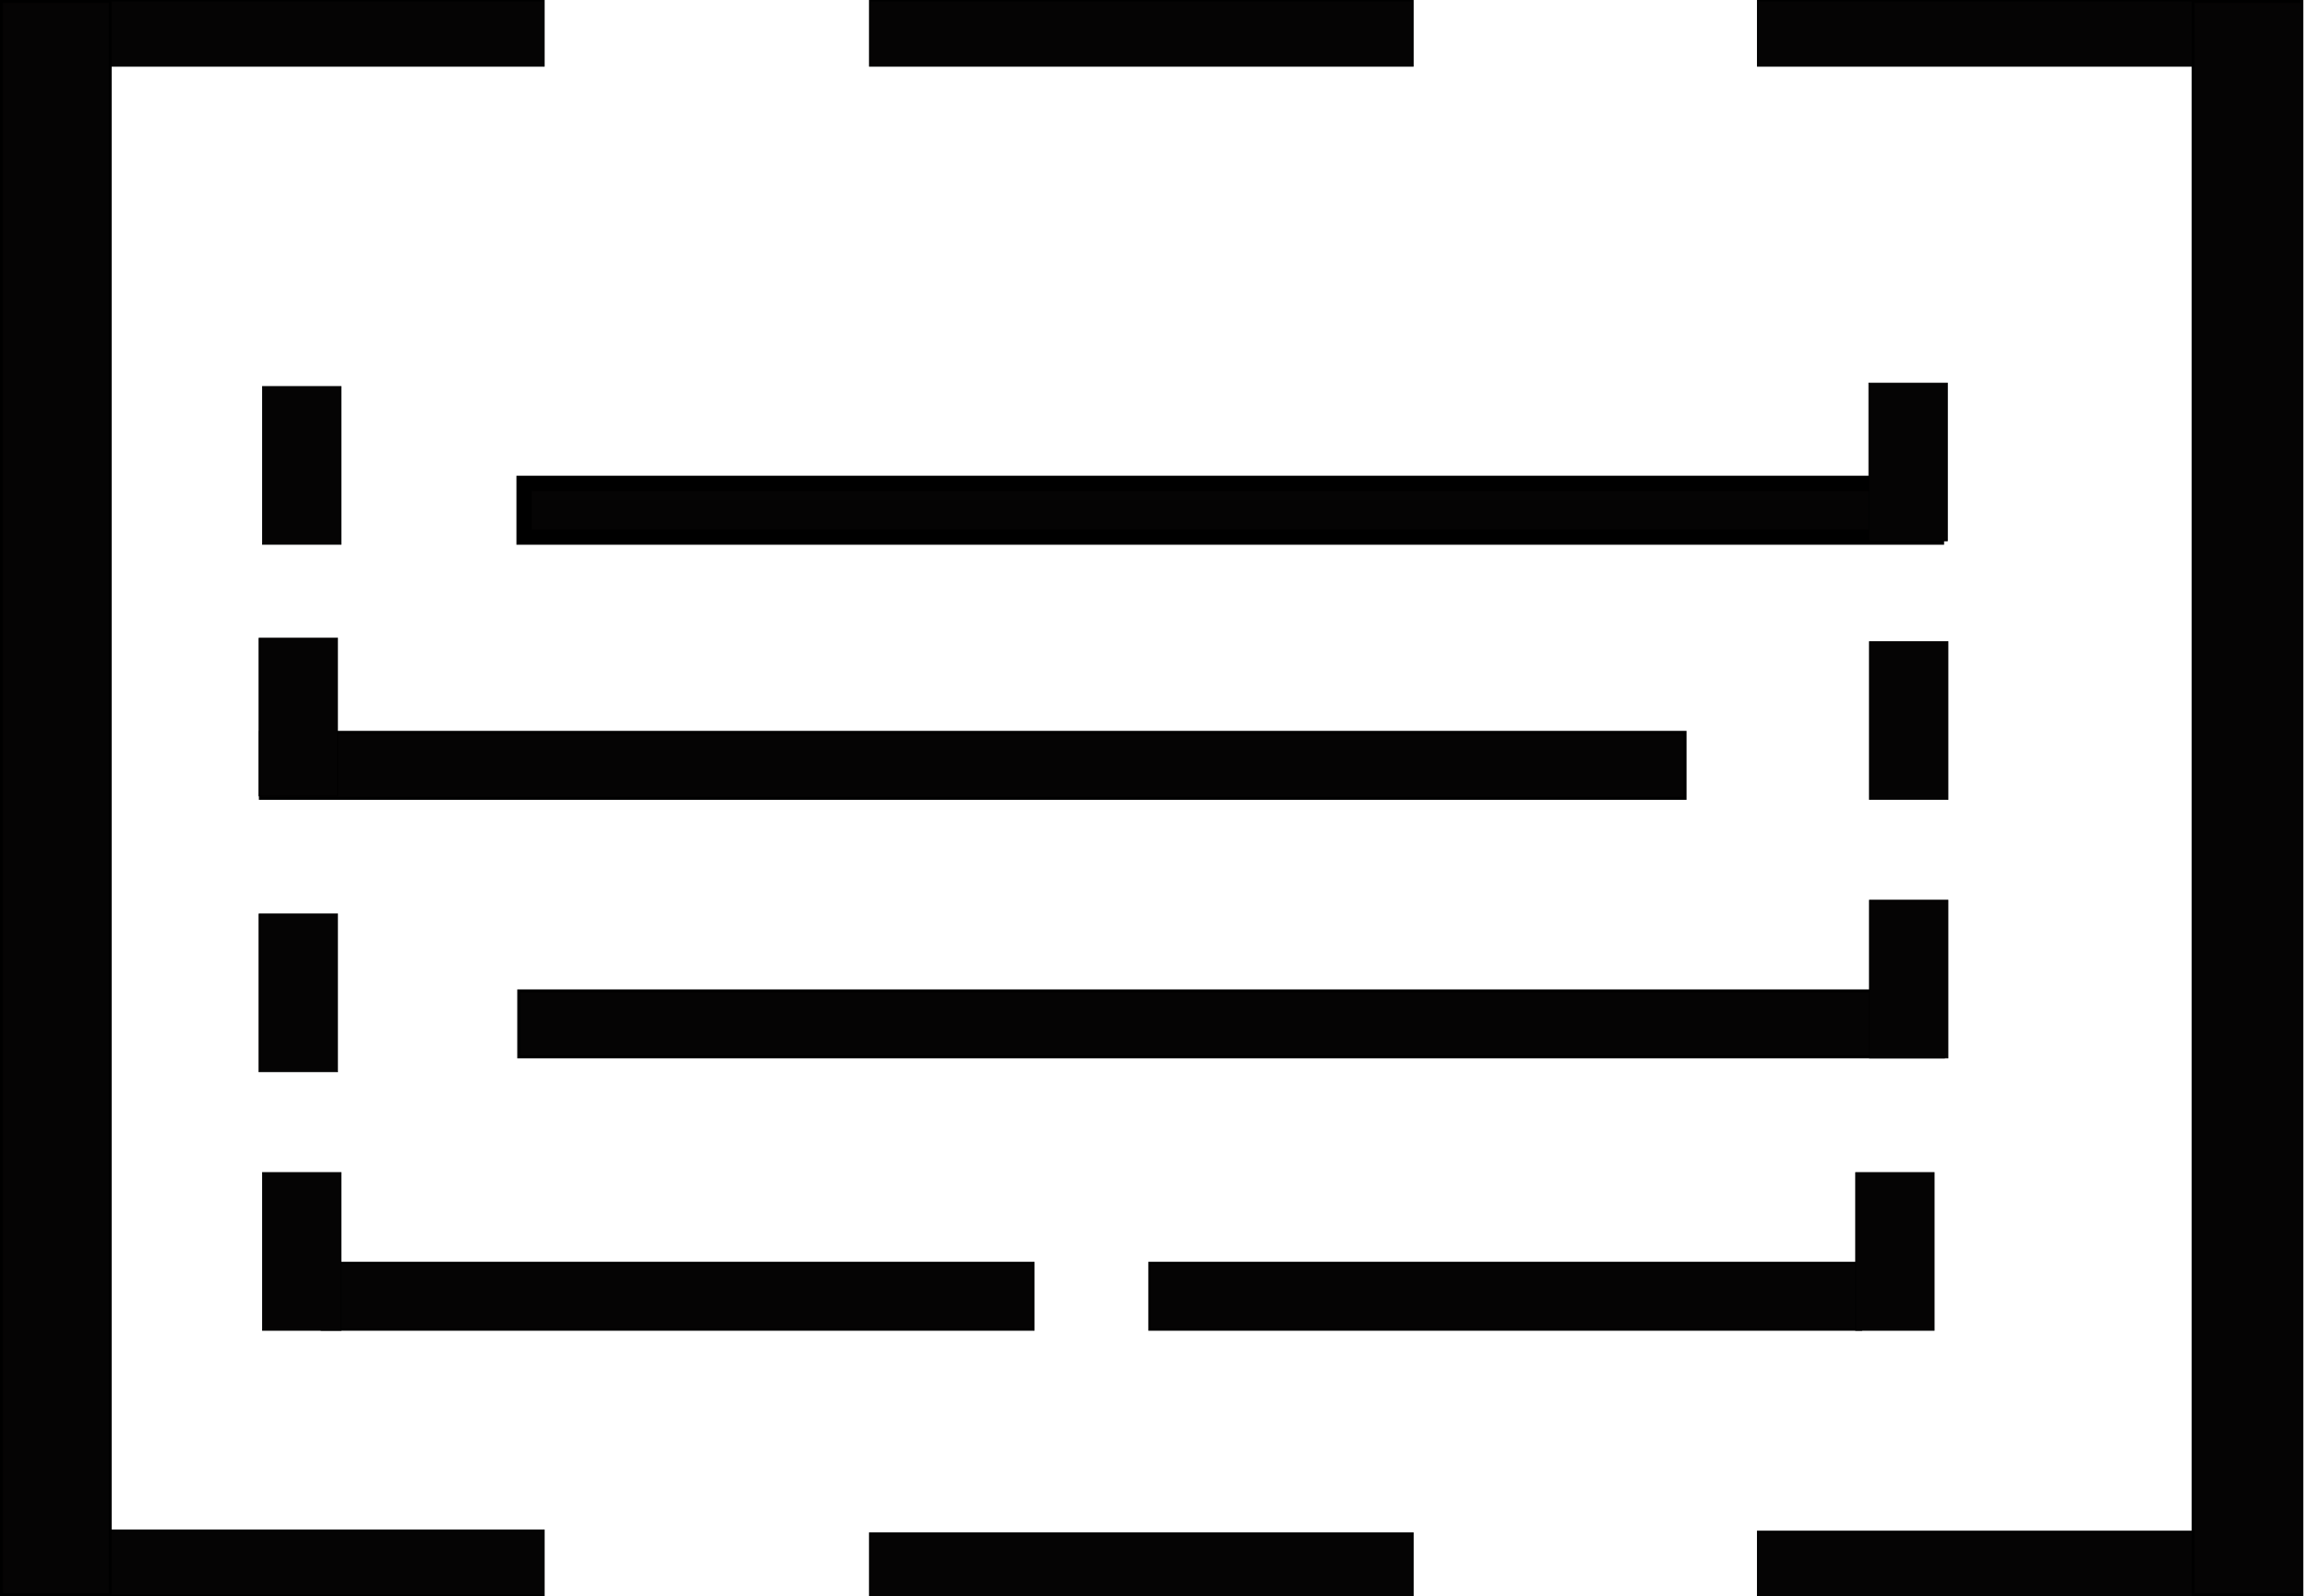 <?xml version="1.0" encoding="UTF-8" standalone="no"?>
<!-- Created with Inkscape (http://www.inkscape.org/) -->

<svg
   version="1.1"
   id="svg1"
   width="669"
   height="463"
   viewBox="0 0 669 463"
   sodipodi:docname="FifthMap.svg"
   inkscape:version="1.4 (86a8ad7, 2024-10-11)"
   xml:space="preserve"
   xmlns:inkscape="http://www.inkscape.org/namespaces/inkscape"
   xmlns:sodipodi="http://sodipodi.sourceforge.net/DTD/sodipodi-0.dtd"
   xmlns="http://www.w3.org/2000/svg"
   xmlns:svg="http://www.w3.org/2000/svg"><defs
     id="defs1"><linearGradient
       id="swatch7"
       inkscape:swatch="solid"><stop
         style="stop-color:#000000;stop-opacity:0;"
         offset="0"
         id="stop7" /></linearGradient></defs><sodipodi:namedview
     id="namedview1"
     pagecolor="#ffffff"
     bordercolor="#000000"
     borderopacity="0.25"
     inkscape:showpageshadow="2"
     inkscape:pageopacity="0.0"
     inkscape:pagecheckerboard="0"
     inkscape:deskcolor="#d1d1d1"
     inkscape:zoom="2"
     inkscape:cx="316"
     inkscape:cy="254.25"
     inkscape:window-width="2560"
     inkscape:window-height="1494"
     inkscape:window-x="-11"
     inkscape:window-y="-11"
     inkscape:window-maximized="1"
     inkscape:current-layer="g14-7"
     showguides="false"
     showgrid="false" /><g
     inkscape:groupmode="layer"
     inkscape:label="Image"
     id="g1"><g
       inkscape:label="Image"
       id="g1-8"
       transform="matrix(0.532,0,0,0.373,198.617,165.108)" /><g
       id="g12-0"
       inkscape:label="Map5"
       style="display:inline"><g
         id="g17"
         inkscape:label="Bottom"
         style="display:inline"><path
           style="display:inline;fill:#050404;fill-opacity:1;stroke:#000000;stroke-width:0.6;stroke-dasharray:none;stroke-opacity:1"
           d="m 333.3,366.3 v 19.4 h 206.4 v -19.4 z"
           id="path8-3-7-7-1-4"
           sodipodi:nodetypes="ccccc" /><path
           style="display:inline;fill:#050404;fill-opacity:1;stroke:#000000;stroke-width:0.6;stroke-dasharray:none;stroke-opacity:1"
           d="m 93.3,366.3 v 19.4 H 299.7 v -19.4 z"
           id="path8-3-7-7"
           sodipodi:nodetypes="ccccc" /></g><g
         id="g16"
         inkscape:label="SecondBottom"
         style="display:inline"><path
           style="display:inline;fill:#050404;fill-opacity:1;stroke:#000000;stroke-width:0.856;stroke-dasharray:none;stroke-opacity:1"
           d="m 150.428,287.428 v 19.144 h 413.144 v -19.144 z"
           id="path8-3-1-8"
           sodipodi:nodetypes="ccccc" /></g><g
         id="g15"
         inkscape:label="SecondTop"
         transform="translate(-1.018)"><path
           style="fill:#050404;fill-opacity:1;stroke:#000000;stroke-width:0.856;stroke-dasharray:none;stroke-opacity:1"
           d="m 76.523,212.428 v 19.144 H 489.667 v -19.144 z"
           id="path8-7"
           sodipodi:nodetypes="ccccc" /></g><g
         id="g18"
         inkscape:label="Top"
         transform="translate(1.76)"><path
           style="display:inline;fill:#050404;fill-opacity:1;stroke:#000000;stroke-width:4.419;stroke-dasharray:none;stroke-opacity:1"
           d="m 150.21,140.21 h 409.581 v 15.581 H 150.21 Z"
           id="path7-77-9"
           sodipodi:nodetypes="ccccc" /></g><g
         id="g14-7"
         inkscape:label="BordersMap"><path
           style="display:inline;fill:#050404;fill-opacity:1;stroke:#000000;stroke-width:0.42;stroke-dasharray:none;stroke-opacity:1"
           d="M 157.73,462.79 H 0.21 V 443.87 H 157.73 Z"
           id="path12-9-84-8"
           sodipodi:nodetypes="ccccc" /><path
           style="display:inline;fill:#050404;fill-opacity:1;stroke:#000000;stroke-width:0.42;stroke-dasharray:none;stroke-opacity:1"
           d="M 157.73,19.13 H 0.21 V 0.21 H 157.73 Z"
           id="path12-9-3-8"
           sodipodi:nodetypes="ccccc" /><path
           style="display:inline;fill:#050404;fill-opacity:1;stroke:#000000;stroke-width:0.42;stroke-dasharray:none;stroke-opacity:1"
           d="m 667.23,463.13 h -157.52 v -18.92 h 157.52 z"
           id="path12-9-8-29"
           sodipodi:nodetypes="ccccc" /><path
           style="display:inline;fill:#050404;fill-opacity:1;stroke:#000000;stroke-width:0.42;stroke-dasharray:none;stroke-opacity:1"
           d="M 667.23,19.13 H 509.71 V 0.21 h 157.52 z"
           id="path12-9-8-5-1"
           sodipodi:nodetypes="ccccc" /><path
           style="display:inline;fill:#050404;fill-opacity:1;stroke:#000000;stroke-width:0.42;stroke-dasharray:none;stroke-opacity:1"
           d="m 409.73,463.63 h -157.52 v -18.92 h 157.52 z"
           id="path12-9-8-8-35"
           sodipodi:nodetypes="ccccc" /><path
           style="display:inline;fill:#050404;fill-opacity:1;stroke:#000000;stroke-width:0.42;stroke-dasharray:none;stroke-opacity:1"
           d="M 409.73,19.13 H 252.21 V 0.21 h 157.52 z"
           id="path12-9-8-8-3-9"
           sodipodi:nodetypes="ccccc" /><path
           style="fill:#050404;fill-opacity:1;stroke:#000000;stroke-width:0.854;stroke-dasharray:none;stroke-opacity:1"
           d="M 0.427,462.573 V 0.427 H 31.968 v 462.146 z"
           id="path9-3"
           sodipodi:nodetypes="ccccc" /><path
           style="fill:#050404;fill-opacity:1;stroke:#000000;stroke-width:0.854;stroke-dasharray:none;stroke-opacity:1"
           d="m 667.513,0.427 v 462.146 h -31.541 V 0.427 Z"
           id="path11-5"
           sodipodi:nodetypes="ccccc" /><path
           style="display:inline;fill:#050404;fill-opacity:1;stroke:#000000;stroke-width:0.228;stroke-dasharray:none;stroke-opacity:1"
           d="m 564.712,111.114 v 45.772 h -22.772 v -45.772 z"
           id="path11-5-8"
           sodipodi:nodetypes="ccccc" /><path
           style="display:inline;fill:#050404;fill-opacity:1;stroke:#000000;stroke-width:0.228;stroke-dasharray:none;stroke-opacity:1"
           d="m 97.886,185.114 v 45.772 H 75.114 v -45.772 z"
           id="path11-5-8-3"
           sodipodi:nodetypes="ccccc" /><path
           style="display:inline;fill:#050404;fill-opacity:1;stroke:#000000;stroke-width:0.228;stroke-dasharray:none;stroke-opacity:1"
           d="m 97.886,265.114 v 45.772 H 75.114 v -45.772 z"
           id="path11-5-8-3-0"
           sodipodi:nodetypes="ccccc" /><path
           style="display:inline;fill:#050404;fill-opacity:1;stroke:#000000;stroke-width:0.228;stroke-dasharray:none;stroke-opacity:1"
           d="m 98.886,340.114 v 45.772 H 76.114 v -45.772 z"
           id="path11-5-8-3-0-8"
           sodipodi:nodetypes="ccccc" /><path
           style="display:inline;fill:#050404;fill-opacity:1;stroke:#000000;stroke-width:0.228;stroke-dasharray:none;stroke-opacity:1"
           d="m 98.886,112.114 v 45.772 H 76.114 v -45.772 z"
           id="path11-5-8-3-8"
           sodipodi:nodetypes="ccccc" /><path
           style="display:inline;fill:#050404;fill-opacity:1;stroke:#000000;stroke-width:0.228;stroke-dasharray:none;stroke-opacity:1"
           d="m 564.886,186.114 v 45.772 h -22.772 v -45.772 z"
           id="path11-5-8-3-8-9"
           sodipodi:nodetypes="ccccc" /><path
           style="display:inline;fill:#050404;fill-opacity:1;stroke:#000000;stroke-width:0.228;stroke-dasharray:none;stroke-opacity:1"
           d="m 564.886,261.114 v 45.772 h -22.772 v -45.772 z"
           id="path11-5-8-3-8-9-2"
           sodipodi:nodetypes="ccccc" /><path
           style="display:inline;fill:#050404;fill-opacity:1;stroke:#000000;stroke-width:0.228;stroke-dasharray:none;stroke-opacity:1"
           d="m 560.886,340.114 v 45.772 h -22.772 v -45.772 z"
           id="path11-5-8-3-8-9-2-2"
           sodipodi:nodetypes="ccccc" /></g></g></g></svg>
